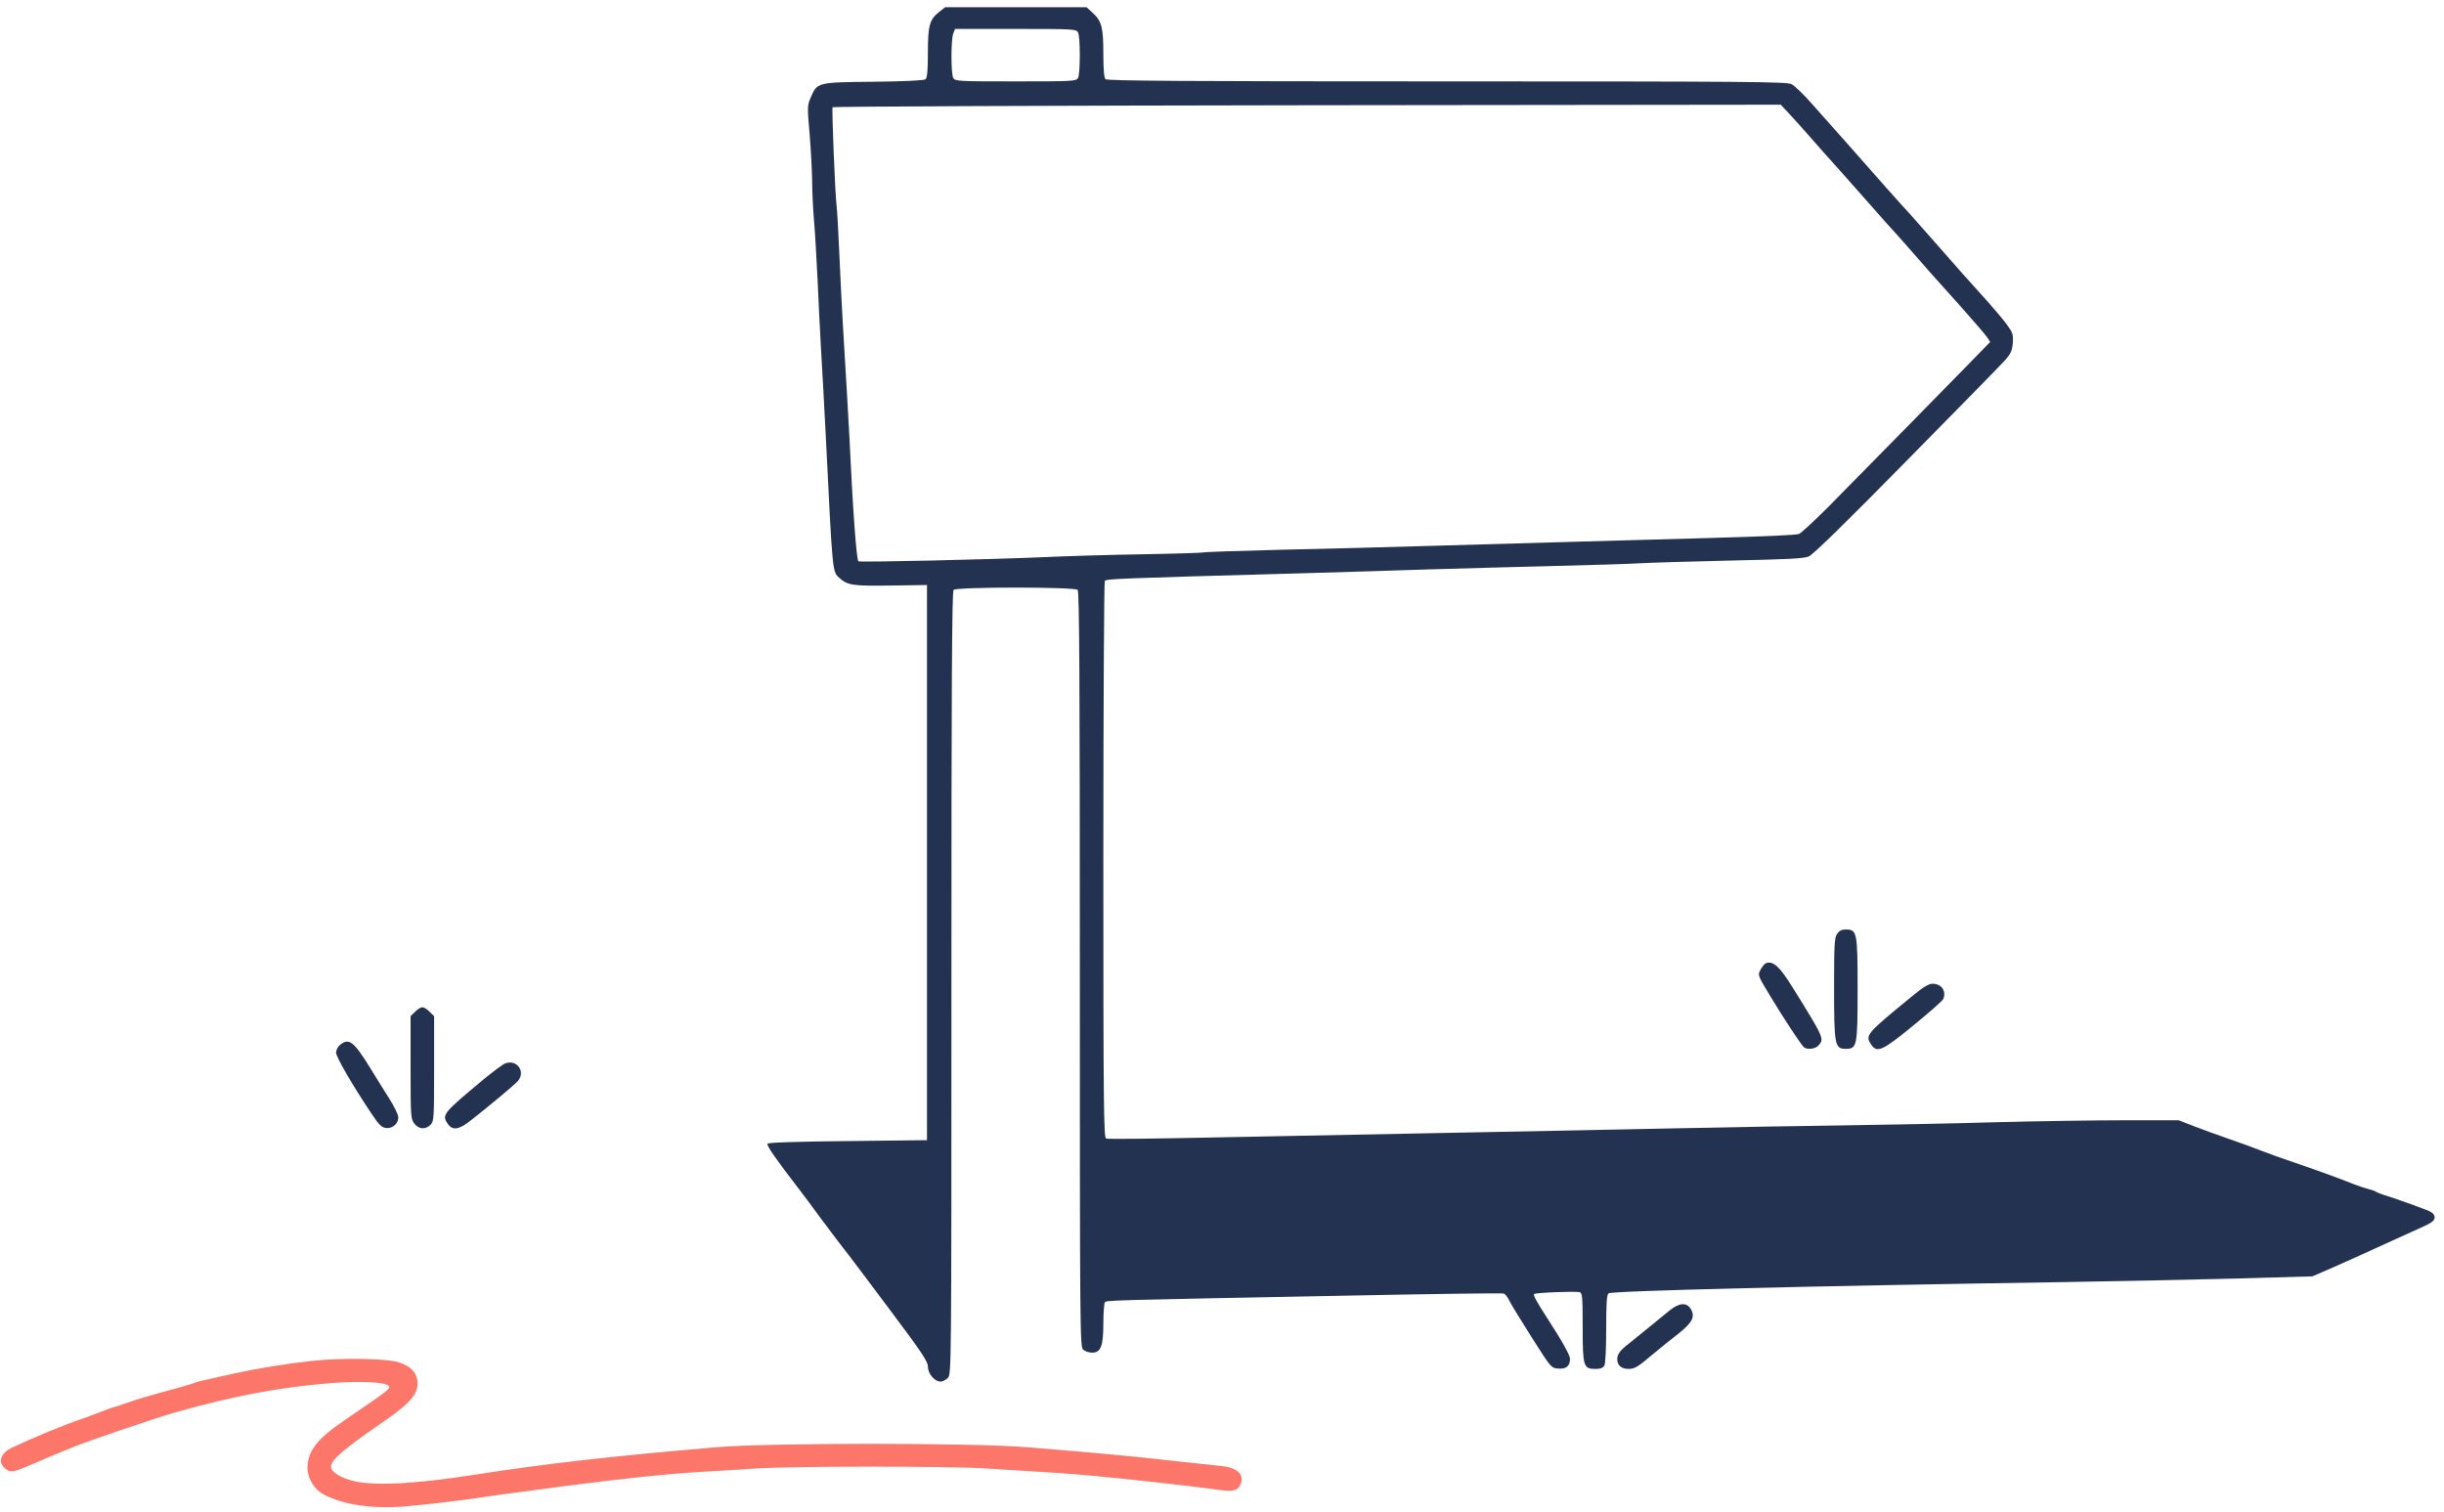 <svg width="354" height="219" viewBox="0 0 354 219" fill="none" xmlns="http://www.w3.org/2000/svg">
<g clip-path="url(#clip0_161_2140)">
<path d="M136 1.755C134.637 2.829 134.401 3.72 134.401 7.676C134.401 10.244 134.297 11.266 134.061 11.475C133.851 11.659 131.179 11.79 126.542 11.842C118.341 11.921 118.368 11.921 117.424 14.148C116.927 15.274 116.927 15.536 117.267 19.387C117.451 21.614 117.608 24.68 117.634 26.199C117.634 27.719 117.765 30.286 117.896 31.884C118.053 33.509 118.263 37.386 118.42 40.53C118.551 43.674 118.787 48.18 118.918 50.564C119.075 52.948 119.363 58.529 119.599 63.009C120.621 83.444 120.542 82.789 121.616 83.758C122.795 84.806 123.581 84.911 129.057 84.832L134.27 84.754V124.969V165.185L122.769 165.316C115.119 165.395 111.215 165.526 111.163 165.709C111.058 166.023 112.394 167.936 115.538 172.023C116.612 173.438 117.686 174.852 117.896 175.167C118.341 175.822 122.481 181.297 122.821 181.69C122.926 181.821 125.599 185.358 128.716 189.524C133.511 195.916 134.401 197.253 134.401 197.986C134.401 199.008 135.371 200.161 136.235 200.161C136.524 200.161 136.995 199.925 137.283 199.637C137.807 199.113 137.807 198.772 137.807 142.444C137.807 98.718 137.886 85.697 138.122 85.461C138.567 85.016 155.649 85.016 156.094 85.461C156.33 85.697 156.409 98.273 156.409 140.427C156.409 193.061 156.435 195.13 156.88 195.523C157.142 195.785 157.745 195.969 158.19 195.969C159.448 195.969 159.815 195.026 159.815 191.725C159.815 190.231 159.919 188.895 160.024 188.712C160.234 188.371 159.422 188.397 196.048 187.69C207.811 187.454 217.636 187.323 217.819 187.402C218.029 187.48 218.396 187.952 218.605 188.423C218.841 188.921 220.308 191.305 221.854 193.742C224.657 198.17 224.683 198.196 225.705 198.274C226.832 198.379 227.408 197.908 227.408 196.86C227.408 196.336 226.255 194.266 223.871 190.598C222.535 188.528 222.063 187.611 222.194 187.48C222.404 187.271 228.377 187.035 228.849 187.218C229.19 187.349 229.242 188.109 229.242 192.275C229.242 197.934 229.347 198.327 231.076 198.327C231.836 198.327 232.176 198.196 232.386 197.829C232.543 197.515 232.648 195.314 232.648 192.484C232.648 188.895 232.726 187.585 232.988 187.376C233.408 187.009 262.751 186.301 298.669 185.751C306.66 185.62 318.109 185.384 324.083 185.227L334.955 184.913L337.968 183.603C340.929 182.293 342.317 181.664 346.483 179.752C347.635 179.228 349.496 178.389 350.596 177.891C352.247 177.158 352.613 176.87 352.64 176.398C352.64 175.953 352.378 175.691 351.67 175.376C350.413 174.879 346.509 173.464 345.304 173.123C344.806 172.966 344.282 172.756 344.125 172.652C343.994 172.547 343.575 172.39 343.208 172.311C342.841 172.232 341.898 171.918 341.112 171.63C338.492 170.582 334.746 169.246 331.287 168.067C330.292 167.726 328.798 167.202 328.012 166.888C325.628 165.971 324.58 165.604 322.249 164.792C321.017 164.373 319.026 163.639 317.795 163.168L315.568 162.303H307.708C303.385 162.303 294.897 162.434 288.845 162.591C282.793 162.775 273.125 162.958 267.362 163.037C261.598 163.115 250.804 163.299 243.389 163.456C235.975 163.613 220.596 163.927 209.2 164.137C197.829 164.347 182.215 164.661 174.538 164.818C166.888 164.975 160.417 165.054 160.208 164.949C159.867 164.818 159.815 160.05 159.815 124.655C159.815 102.569 159.919 84.361 160.024 84.177C160.234 83.863 161.282 83.811 188.764 83.051C194.109 82.894 202.178 82.658 206.711 82.501C211.243 82.37 219.496 82.134 225.05 82.003C230.604 81.872 236.211 81.689 237.495 81.61C238.805 81.531 244.621 81.348 250.463 81.217C258.952 81.034 261.257 80.929 261.991 80.614C262.62 80.352 267.44 75.637 276.164 66.755C283.448 59.367 289.867 52.817 290.417 52.188C291.255 51.245 291.439 50.826 291.543 49.7C291.622 48.494 291.543 48.206 290.757 47.132C290.286 46.451 289.002 44.931 287.928 43.726C284.836 40.294 283.605 38.932 279.439 34.163C277.291 31.727 275.405 29.605 275.248 29.474C275.09 29.317 274.2 28.321 273.256 27.247C272.313 26.173 270.034 23.579 268.148 21.457C266.287 19.361 263.746 16.505 262.515 15.117C261.31 13.728 259.947 12.418 259.476 12.182C258.742 11.842 252.9 11.79 209.54 11.79C171.709 11.79 160.365 11.711 160.129 11.475C159.919 11.266 159.815 10.087 159.815 7.833C159.815 3.982 159.579 3.065 158.295 1.886L157.378 1.048H147.134H136.89L136 1.755ZM156.147 4.69C156.487 5.345 156.487 10.637 156.147 11.292C155.885 11.763 155.492 11.79 147.108 11.79C138.724 11.79 138.331 11.763 138.069 11.292C137.729 10.637 137.729 5.764 138.069 4.873L138.331 4.192H147.082C155.492 4.192 155.885 4.218 156.147 4.69ZM259.109 16.427C259.764 17.108 261.1 18.628 262.122 19.78C263.117 20.933 265.004 23.055 266.314 24.496C267.597 25.963 269.431 28.007 270.374 29.081C271.318 30.155 272.68 31.701 273.387 32.487C274.121 33.273 275.169 34.452 275.745 35.107C278.994 38.827 280.54 40.582 283.788 44.172C285.753 46.372 287.561 48.468 287.823 48.861L288.268 49.542L285.282 52.608C282.059 55.909 271.003 67.174 264.873 73.383C262.777 75.479 260.838 77.287 260.55 77.366C260 77.523 256.044 77.706 247.712 77.942C237.861 78.204 215.042 78.859 205.925 79.121C200.816 79.278 191.673 79.514 185.621 79.645C179.569 79.802 174.46 79.959 174.303 80.038C174.119 80.09 170.163 80.221 165.526 80.3C160.863 80.379 154.418 80.562 151.169 80.719C143.309 81.06 124.76 81.479 124.341 81.322C124.053 81.217 123.503 73.488 123.031 63.271C122.9 60.703 122.481 53.525 122.062 46.634C121.931 44.25 121.695 39.718 121.564 36.574C121.433 33.404 121.25 30.338 121.171 29.762C120.961 28.059 120.464 15.746 120.595 15.536C120.673 15.431 151.588 15.3 189.341 15.248L257.93 15.169L259.109 16.427Z" fill="#243252"/>
<path d="M266.077 135.318C265.711 135.868 265.658 136.969 265.658 143.178C265.658 151.43 265.763 151.954 267.335 151.954C268.985 151.954 269.064 151.614 269.064 143.309C269.064 135.03 268.985 134.663 267.361 134.663C266.732 134.663 266.392 134.846 266.077 135.318Z" fill="#243252"/>
<path d="M255.755 139.562C255.572 139.641 255.258 140.034 255.022 140.453C254.576 141.318 254.55 141.213 256.437 144.357C258.323 147.501 260.995 151.535 261.31 151.745C261.834 152.112 262.96 151.954 263.379 151.483C264.27 150.514 264.218 150.409 259.659 143.073C257.773 140.008 256.803 139.143 255.755 139.562Z" fill="#243252"/>
<path d="M277.055 144.252C270.296 149.78 270.139 149.963 271.003 151.299C271.868 152.609 272.628 152.269 277.16 148.549C279.466 146.662 281.404 144.959 281.483 144.723C281.928 143.544 281.221 142.523 279.911 142.523C279.361 142.523 278.549 143.021 277.055 144.252Z" fill="#243252"/>
<path d="M60.127 146.584L59.472 147.212V154.653C59.472 161.779 59.498 162.12 60.022 162.801C60.677 163.613 61.62 163.692 62.354 162.958C62.852 162.46 62.878 162.094 62.878 154.836V147.212L62.223 146.584C61.883 146.217 61.411 145.929 61.175 145.929C60.939 145.929 60.468 146.217 60.127 146.584Z" fill="#243252"/>
<path d="M49.255 151.378C48.94 151.64 48.678 152.138 48.678 152.505C48.678 153.133 51.115 157.325 53.839 161.386C54.94 163.037 55.28 163.351 55.962 163.43C56.879 163.508 57.717 162.775 57.691 161.858C57.691 161.517 57.114 160.312 56.381 159.159C55.647 158.006 54.39 155.989 53.577 154.653C51.246 150.88 50.538 150.33 49.255 151.378Z" fill="#243252"/>
<path d="M73.148 154.077C72.833 154.181 71.419 155.256 70.004 156.408C64.162 161.281 63.978 161.491 64.843 162.801C65.524 163.823 66.467 163.692 68.144 162.355C70.737 160.338 74.536 157.168 75.008 156.618C76.187 155.256 74.851 153.395 73.148 154.077Z" fill="#243252"/>
<path d="M241.791 189.891C241.136 190.415 239.721 191.567 238.673 192.432C237.625 193.297 236.368 194.318 235.87 194.711C234.691 195.602 234.246 196.231 234.246 196.886C234.246 197.803 234.848 198.327 235.896 198.327C236.735 198.327 237.232 198.039 239.145 196.414C240.402 195.366 242.21 193.899 243.206 193.139C245.118 191.594 245.537 190.781 244.935 189.707C244.332 188.633 243.232 188.712 241.791 189.891Z" fill="#243252"/>
<path d="M45.089 197.174C41.473 197.567 37.15 198.274 33.928 198.982C32.932 199.218 31.282 199.584 30.286 199.794C29.291 200.004 28.374 200.239 28.243 200.318C28.138 200.397 27.011 200.737 25.754 201.078C21.588 202.204 19.649 202.781 18.523 203.2C17.92 203.409 17.082 203.698 16.637 203.829C16.217 203.933 15.195 204.3 14.41 204.615C13.624 204.929 12.68 205.27 12.314 205.401C9.196 206.448 4.873 208.256 1.651 209.776C0.445 210.352 -0.131 211.322 0.236 212.107C0.393 212.474 0.812 212.867 1.179 213.051C1.755 213.313 2.227 213.182 4.795 212.081C6.393 211.4 8.148 210.64 8.646 210.457C9.144 210.247 9.93 209.933 10.349 209.75C12.314 208.911 22.61 205.401 25.413 204.615C33.902 202.23 40.268 201.025 47.735 200.397C51.953 200.056 55.699 200.213 56.276 200.763C56.642 201.156 56.433 201.313 49.778 205.846C45.901 208.492 44.538 210.274 44.538 212.684C44.538 214.177 45.56 215.854 46.923 216.535C49.778 218.028 54.023 218.631 58.686 218.238C62.039 217.95 67.043 217.347 69.82 216.928C71.235 216.692 73.541 216.404 82.396 215.225C90.544 214.177 96.491 213.548 101.652 213.234C103.748 213.129 107.233 212.893 109.381 212.762C114.49 212.396 136.942 212.396 142.654 212.736C152.583 213.339 154.836 213.496 157.98 213.784C162.749 214.203 172.678 215.304 176.817 215.88C178.704 216.142 179.359 215.933 179.726 214.937C180.249 213.601 179.123 212.605 176.975 212.396C176.11 212.317 172.809 211.95 169.639 211.61C164.111 210.981 160.522 210.64 148.811 209.671C140.872 209.016 111.425 209.016 103.748 209.671C88.448 210.981 78.964 212.055 68.773 213.653C59.734 215.068 53.63 215.33 50.695 214.439C48.992 213.915 47.944 213.155 47.944 212.474C47.944 211.505 49.752 209.959 55.647 205.898C59.708 203.095 60.782 201.733 60.415 199.794C60.206 198.72 59.393 197.934 57.9 197.41C56.223 196.807 49.569 196.676 45.089 197.174Z" fill="#FC766A"/>
</g>
<defs>
<clipPath id="clip0_161_2140">
<rect width="353.687" height="218.5" fill="white"/>
</clipPath>
</defs>
</svg>
